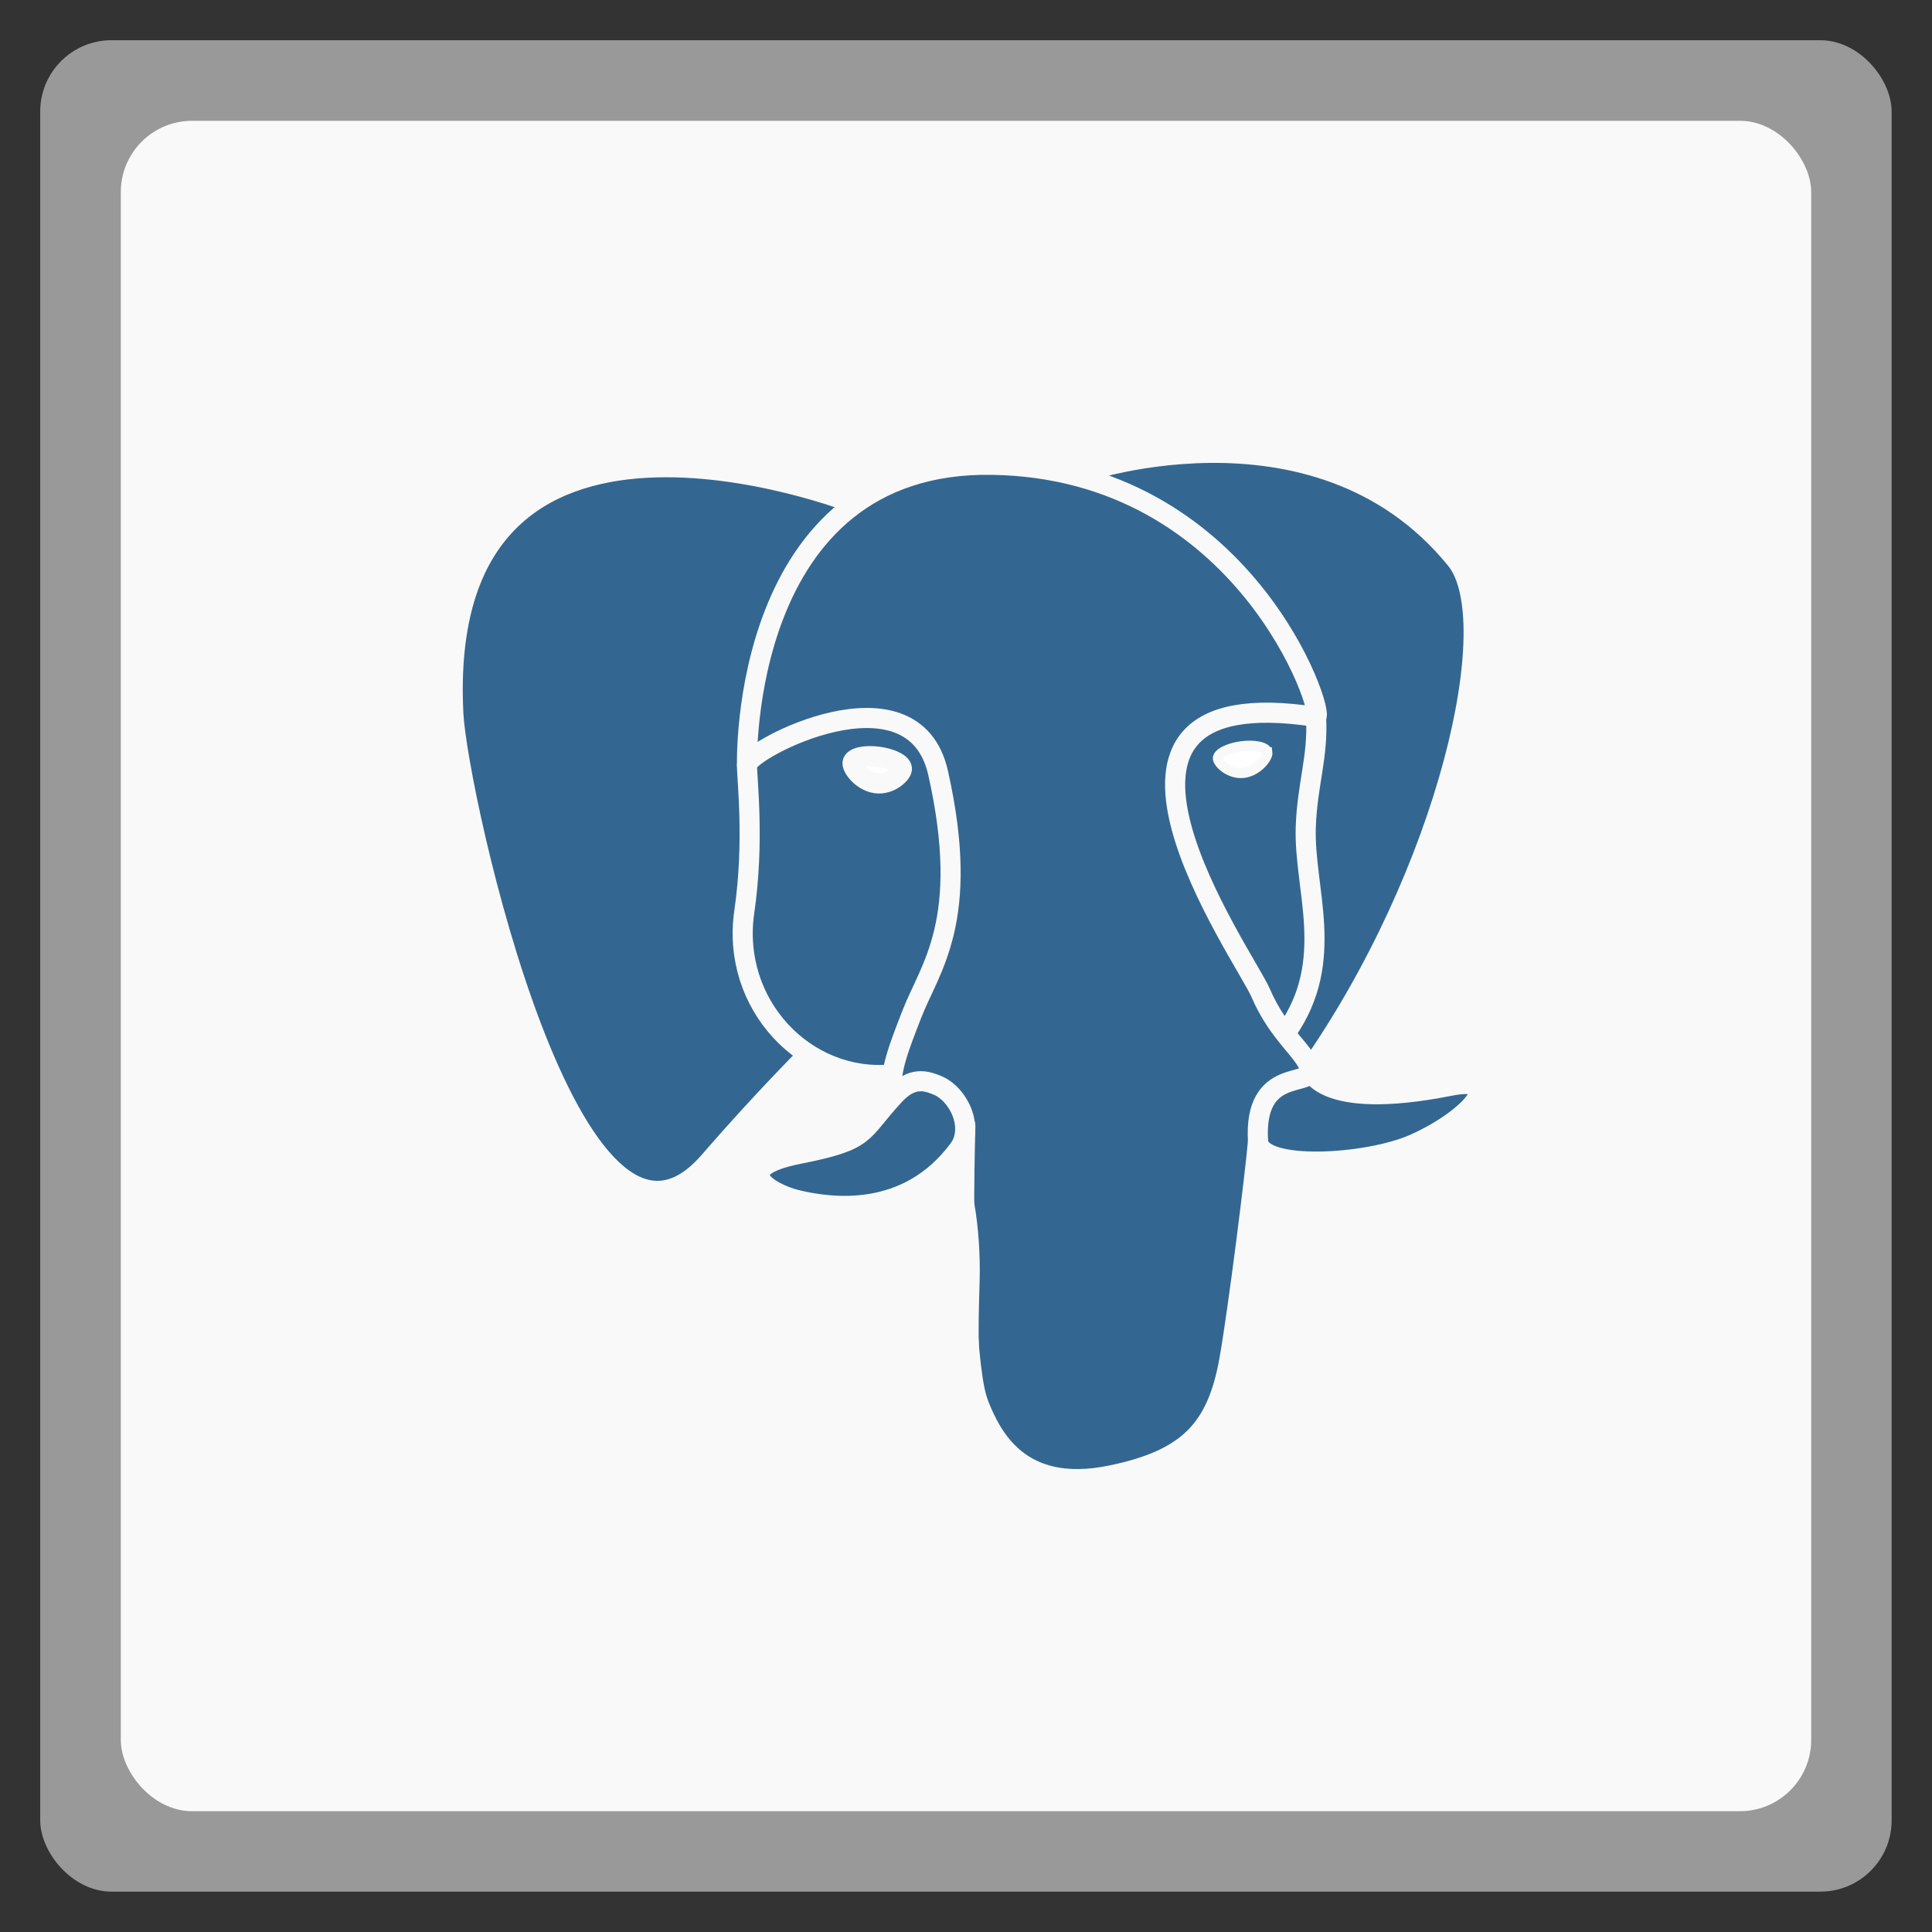 <svg width="48" xmlns="http://www.w3.org/2000/svg" viewBox="0 0 13.547 13.547" height="48" xmlns:xlink="http://www.w3.org/1999/xlink">
<rect x="0" y="0" width="13.547" height="13.547" fill="#333333" stroke="none"/>
<defs/>
<g style="fill-rule:evenodd">
<rect width="12.982" x=".282" y=".282" rx="0.5" height="12.982" style="opacity:.5;fill:#fff"/>
<rect width="11.853" x=".847" y=".847" rx="0.5" height="11.853" style="fill:#f9f9f9"/>
</g>
<path style="fill:#336791" d="M 10.172,7.625 C 9.254,7.807 9.191,7.508 9.191,7.508 10.16,6.122 10.565,4.364 10.216,3.934 9.262,2.76 7.611,3.315 7.584,3.33 l -0.009,0.002 c -0.181,-0.036 -0.384,-0.058 -0.612,-0.061 -0.415,-0.007 -0.73,0.105 -0.969,0.28 0,0 -2.944,-1.169 -2.808,1.47 0.029,0.561 0.835,4.248 1.796,3.134 0.351,-0.407 0.691,-0.751 0.691,-0.751 0.169,0.108 0.37,0.163 0.582,0.143 l 0.016,-0.013 c -0.005,0.051 -0.003,0.1 0.007,0.159 C 6.031,7.957 6.104,8.004 5.608,8.102 5.108,8.201 5.402,8.378 5.594,8.425 5.827,8.481 6.366,8.56 6.73,8.069 l -0.015,0.056 c 0.097,0.075 0.165,0.487 0.154,0.861 -0.011,0.374 -0.019,0.63 0.057,0.831 0.076,0.2 0.153,0.651 0.803,0.517 C 8.274,10.221 8.555,9.93 8.595,9.445 8.622,9.1 8.685,9.151 8.689,8.842 L 8.74,8.696 C 8.798,8.228 8.749,8.077 9.084,8.148 l 0.081,0.007 C 9.412,8.165 9.735,8.116 9.924,8.031 10.332,7.849 10.574,7.545 10.172,7.625 z"/>
<g style="stroke:#f9f9f9">
<g style="stroke-width:.141">
<g style="stroke-linecap:round;fill:none">
<g style="stroke-linejoin:round">
<path d="m 6.769,7.893 c -0.025,0.87 0.006,1.747 0.095,1.96 C 6.952,10.065 7.142,10.48 7.792,10.345 8.336,10.233 8.534,10.016 8.62,9.536 8.683,9.183 8.805,8.203 8.821,8.002"/>
<path d="m 5.989,3.53 c 0,0 -2.946,-1.16 -2.81,1.478 0.029,0.561 0.835,4.248 1.796,3.134 C 5.327,7.735 5.645,7.416 5.645,7.416"/>
<path d="m 7.581,3.318 c -0.102,0.031 1.639,-0.613 2.628,0.605 0.35,0.43 -0.056,2.189 -1.024,3.574"/>
</g>
<path style="stroke-linejoin:bevel" d="m 9.185,7.497 c 0,0 0.063,0.299 0.981,0.117 C 10.568,7.534 10.326,7.838 9.918,8.021 9.583,8.17 8.833,8.209 8.821,8.002 8.789,7.468 9.216,7.63 9.185,7.497 9.157,7.376 8.966,7.258 8.84,6.963 8.73,6.706 7.33,4.734 9.228,5.027 9.298,5.013 8.733,3.287 6.956,3.259 5.18,3.231 5.238,5.364 5.238,5.364"/>
<g style="stroke-linejoin:round">
<path d="M 6.272,7.679 C 6.024,7.946 6.097,7.993 5.602,8.091 5.101,8.19 5.395,8.367 5.587,8.414 5.82,8.47 6.359,8.549 6.723,8.058 6.834,7.908 6.723,7.67 6.57,7.609 6.497,7.58 6.398,7.543 6.272,7.679 z"/>
<path d="M 6.256,7.675 C 6.231,7.518 6.309,7.331 6.393,7.113 6.519,6.786 6.811,6.458 6.578,5.42 6.404,4.646 5.239,5.259 5.238,5.364 5.237,5.469 5.291,5.896 5.219,6.393 5.124,7.042 5.647,7.59 6.249,7.534"/>
</g>
</g>
<path style="fill:#fff" d="m 5.978,5.348 c -0.005,0.036 0.068,0.131 0.164,0.144 0.095,0.013 0.177,-0.062 0.182,-0.098 0.005,-0.036 -0.068,-0.075 -0.164,-0.088 -0.096,-0.013 -0.177,0.006 -0.182,0.042 z"/>
</g>
<path style="fill:#fff;stroke-width:.071" d="m 8.887,5.275 c 0.005,0.036 -0.068,0.131 -0.164,0.144 -0.096,0.013 -0.177,-0.062 -0.183,-0.098 -0.005,-0.036 0.068,-0.075 0.164,-0.088 0.096,-0.013 0.177,0.006 0.182,0.042 z"/>
<path style="fill:none;stroke-linejoin:round;stroke-linecap:round;stroke-width:.141" d="M 9.228,5.027 C 9.244,5.308 9.166,5.499 9.156,5.799 9.141,6.234 9.371,6.732 9.024,7.23"/>
</g>
</svg>
